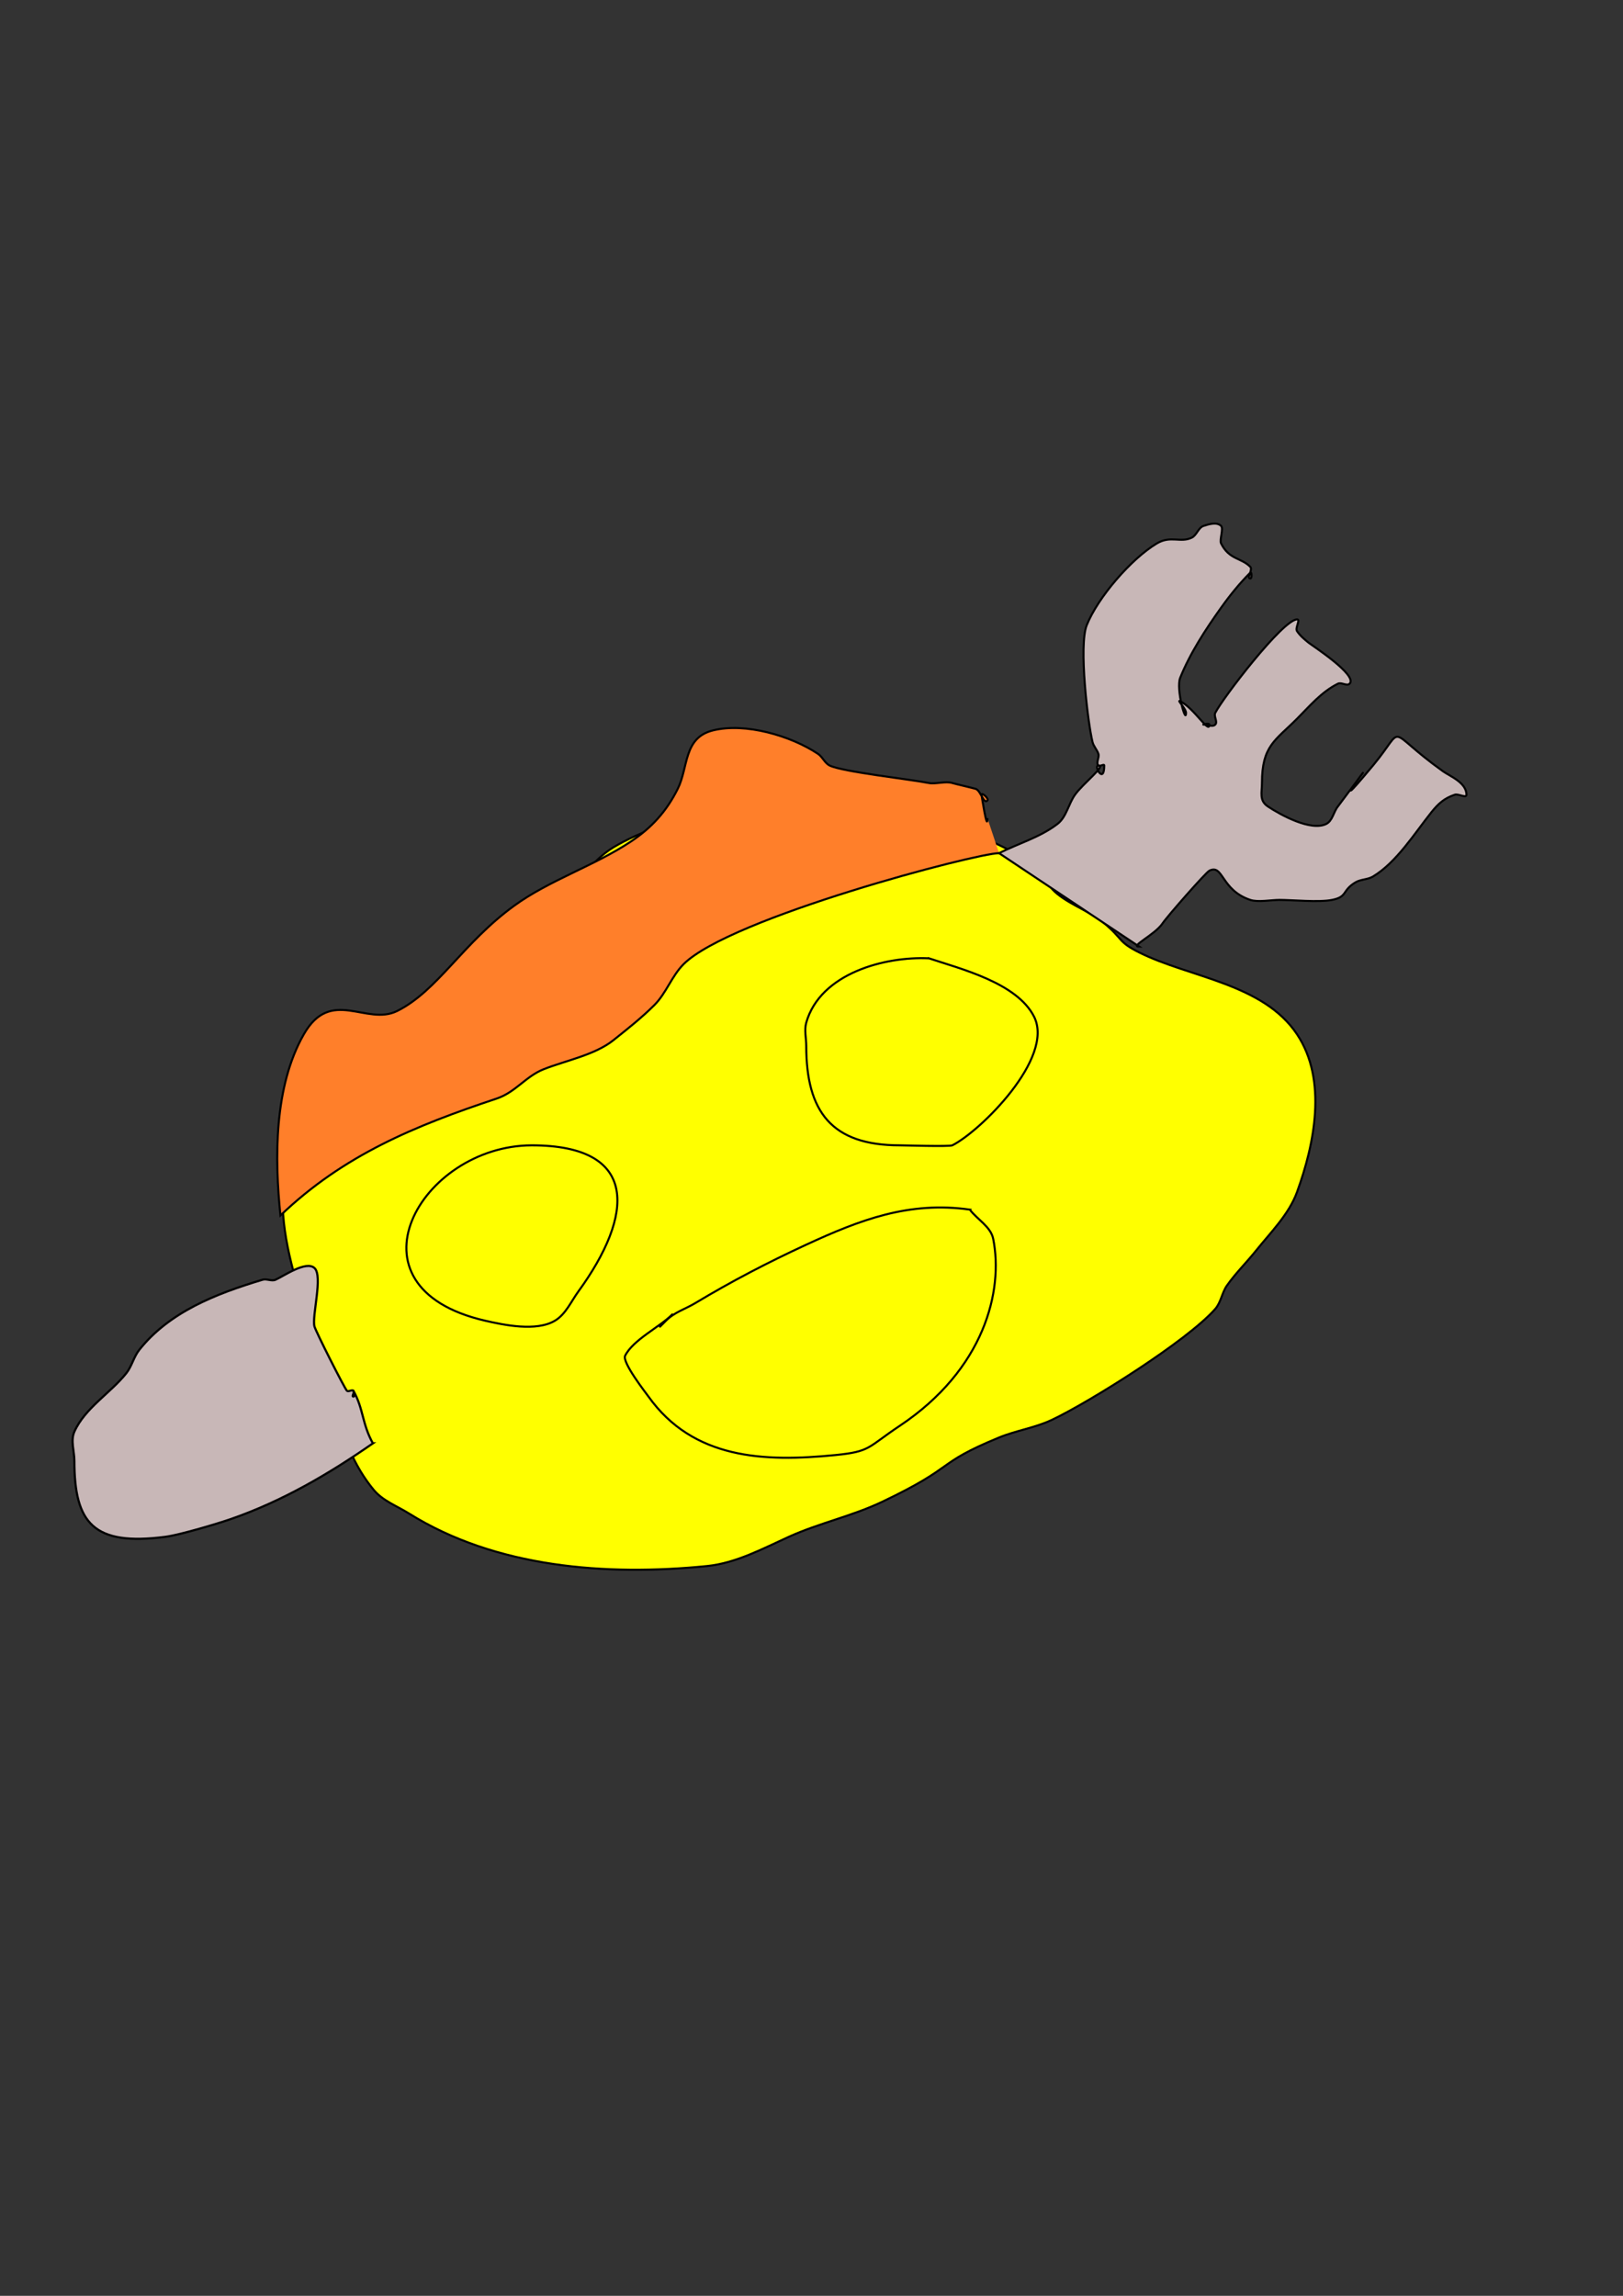 <?xml version="1.0" encoding="UTF-8" standalone="no"?>
<svg
   xmlns:dc="http://purl.org/dc/elements/1.1/"
   xmlns:cc="http://creativecommons.org/ns#"
   xmlns:rdf="http://www.w3.org/1999/02/22-rdf-syntax-ns#"
   xmlns:svg="http://www.w3.org/2000/svg"
   xmlns="http://www.w3.org/2000/svg"
   xmlns:sodipodi="http://sodipodi.sourceforge.net/DTD/sodipodi-0.dtd"
   xmlns:inkscape="http://www.inkscape.org/namespaces/inkscape"
   sodipodi:docname="sconehungus.svg"
   inkscape:version="1.0 (4035a4f, 2020-05-01)"
   id="svg8"
   version="1.1"
   viewBox="0 0 210 297"
   height="297mm"
   width="210mm">
  <rect x="0" y="0" width="210" height="297" fill="#333333" stroke="none"/>
  <defs
     id="defs2" />
  <sodipodi:namedview
     inkscape:window-maximized="0"
     inkscape:window-y="23"
     inkscape:window-x="49"
     inkscape:window-height="755"
     inkscape:window-width="1231"
     showgrid="false"
     inkscape:document-rotation="0"
     inkscape:current-layer="layer1"
     inkscape:document-units="mm"
     inkscape:cy="560"
     inkscape:cx="-98.571429"
     inkscape:zoom="0.35"
     inkscape:pageshadow="2"
     inkscape:pageopacity="0.0"
     borderopacity="1.0"
     bordercolor="#666666"
     pagecolor="#ffffff"
     id="base" />
  <g
     id="layer1"
     inkscape:groupmode="layer"
     inkscape:label="Layer 1">
    <g
       inkscape:export-ydpi="93.731987"
       inkscape:export-xdpi="93.731987"
       id="g52">
      <path
         style="fill:#ffff00;stroke:#000000;stroke-width:0.265px;stroke-linecap:butt;stroke-linejoin:miter;stroke-opacity:1"
         d="m 40.821,140.607 c -7.602,13.263 -3.553,21.742 0.756,35.53 1.8,5.759 2.844,11.879 6.804,16.631 1.163,1.396 2.995,2.061 4.536,3.024 11.231,7.02 25.518,8.107 38.554,6.804 3.737,-0.374 7.238,-2.259 10.583,-3.78 3.92,-1.782 8.208,-2.684 12.095,-4.536 9.817,-4.675 6.714,-4.855 15.119,-8.315 2.21,-0.91 4.641,-1.25 6.804,-2.268 4.788,-2.253 17.547,-10.227 21.167,-14.363 0.742,-0.848 0.866,-2.101 1.512,-3.024 1.129,-1.612 2.55,-2.999 3.78,-4.536 1.881,-2.352 4.245,-4.681 5.292,-7.56 2.243,-6.169 3.963,-14.466 0,-20.411 -4.391,-6.587 -13.933,-7.344 -20.411,-10.583 -2.815,-1.408 -2.028,-1.69 -4.536,-3.78 -1.867,-1.556 -4.15,-2.262 -6.048,-3.78 -1.872,-1.498 -1.386,-2.688 -3.024,-3.78 -3.255,-2.17 -5.665,-3.076 -9.071,-4.536 -1.67,-0.716 -2.875,-2.286 -4.536,-3.024 -5.725,-2.545 -11.937,-3.78 -18.143,-3.78 -1.032,0 -3.447,-0.363 -4.536,0 -2.437,0.812 -4.614,2.528 -6.804,3.78 -3.609,2.062 -7.807,3.172 -11.339,5.292 -2.963,1.778 -5.369,5.446 -6.804,8.315 -0.574,1.148 -11.405,10.306 -12.851,11.339 -3.478,2.484 -8.655,2.711 -12.095,5.292 -2.889,2.167 -3.953,3.909 -6.804,6.048 z"
         id="path12" />
      <path
         style="fill:#ff7f2a;stroke:#000000;stroke-width:0.265px;stroke-linecap:butt;stroke-linejoin:miter;stroke-opacity:1"
         d="m 129.268,110.369 c -2.913,0 -34.819,8.361 -40.821,14.363 -1.533,1.533 -2.247,3.759 -3.78,5.292 -1.643,1.643 -3.478,3.084 -5.292,4.536 -2.42,1.936 -6.243,2.648 -9.071,3.78 -2.286,0.914 -3.614,2.969 -6.048,3.78 -10.582,3.527 -19.781,7.292 -27.97,15.119 -0.756,-7.367 -0.848,-16.659 3.024,-23.435 3.52,-6.16 8.103,-1.028 12.095,-3.024 5.228,-2.614 8.457,-8.762 15.119,-13.607 4.544,-3.305 10.422,-5.184 15.119,-8.315 2.677,-1.785 4.577,-3.863 6.048,-6.804 1.395,-2.791 0.73,-6.608 4.536,-7.56 4.213,-1.053 10.119,0.699 13.607,3.024 0.593,0.395 0.874,1.193 1.512,1.512 1.635,0.817 10.436,1.785 12.851,2.268 0.84,0.168 2.18,-0.281 3.024,0 0.233,0.078 2.791,0.678 3.024,0.756 0.676,0.225 1.008,2.016 1.512,1.512 C 128.008,103.313 127,102.453 127,102.81 c 0,0.051 0.756,4.924 0.756,3.024"
         id="path14" />
      <path
         style="fill:none;stroke:#000000;stroke-width:0.265px;stroke-linecap:butt;stroke-linejoin:miter;stroke-opacity:1"
         d="m 68.792,148.167 c -14.371,0.042 -24.89,18.33 -6.048,22.679 2.427,0.56 6.645,1.456 9.071,0 1.384,-0.83 2.075,-2.475 3.024,-3.78 7.16,-9.845 7.985,-18.899 -6.048,-18.899 z"
         id="path16" />
      <path
         style="fill:none;stroke:#000000;stroke-width:0.265px;stroke-linecap:butt;stroke-linejoin:miter;stroke-opacity:1"
         d="m 120.196,123.976 c -5.643,-0.273 -14.044,1.906 -15.875,8.315 -0.277,0.969 0,2.016 0,3.024 0,8.492 3.279,12.851 12.095,12.851 0.413,0 6.437,0.183 6.804,0 3.596,-1.798 13.251,-11.295 10.583,-16.631 -2.197,-4.393 -9.539,-6.204 -13.607,-7.56 z"
         id="path18" />
      <path
         style="fill:none;stroke:#000000;stroke-width:0.265px;stroke-linecap:butt;stroke-linejoin:miter;stroke-opacity:1"
         d="m 125.488,156.482 c -7.848,-1.113 -14.187,1.314 -21.167,4.536 -5.016,2.315 -9.64,4.725 -14.363,7.56 -1.336,0.801 -2.663,1.151 -3.78,2.268 -0.252,0.252 -1.008,1.008 -0.756,0.756 0.504,-0.504 2.016,-2.016 1.512,-1.512 -1.579,1.579 -5.021,3.237 -6.048,5.292 -0.425,0.85 2.687,4.821 3.024,5.292 5.772,8.081 14.891,8.489 24.19,7.56 4.58,-0.458 4.099,-0.969 8.315,-3.78 10.942,-7.295 13.443,-17.451 12.095,-24.19 -0.316,-1.582 -2.056,-2.489 -3.024,-3.78 z"
         id="path24" />
      <g
         id="g42">
        <path
           id="path32"
           d="m 129.268,110.369 c 2.52,-1.26 5.326,-2.062 7.56,-3.78 1.165,-0.896 1.414,-2.584 2.268,-3.78 1.063,-1.489 4.066,-3.78 3.024,-3.78 -0.661,0 0.756,2.507 0.756,0 0,-0.252 -0.578,0.178 -0.756,0 -0.356,-0.356 0.159,-1.034 0,-1.512 -0.178,-0.535 -0.619,-0.965 -0.756,-1.512 -0.616,-2.465 -1.797,-12.517 -0.756,-15.119 1.438,-3.595 5.748,-8.59 9.071,-10.583 1.794,-1.076 3.087,-0.031 4.536,-0.756 0.637,-0.319 0.836,-1.287 1.512,-1.512 0.717,-0.239 1.733,-0.535 2.268,0 0.349,0.349 -0.228,1.811 0,2.268 1.057,2.115 2.579,1.823 3.78,3.024 0.356,0.356 -0.504,1.512 0,1.512 0.252,0 0.178,-0.934 0,-0.756 -1.357,1.357 -2.585,2.862 -3.78,4.536 -1.994,2.792 -4.021,5.895 -5.292,9.071 -0.569,1.423 0.756,6.068 0.756,4.536 0,-0.563 -1.26,-1.764 -0.756,-1.512 1.849,0.924 3.78,4.305 3.78,3.024 0,-0.252 -1.008,0 -0.756,0 0.504,0 1.156,0.356 1.512,0 0.356,-0.356 -0.225,-1.061 0,-1.512 0.957,-1.914 8.772,-12.095 10.583,-12.095 0.504,0 -0.28,1.093 0,1.512 0.395,0.593 0.955,1.067 1.512,1.512 0.451,0.361 6.385,4.198 5.292,5.292 -0.356,0.356 -1.061,-0.225 -1.512,0 -2.172,1.086 -3.705,2.95 -5.292,4.536 -2.839,2.839 -4.536,3.495 -4.536,8.315 0,1.223 -0.382,2.265 0.756,3.024 1.645,1.097 5.582,3.256 7.56,2.268 0.813,-0.406 0.944,-1.558 1.512,-2.268 8.493,-11.324 -3.361,4.185 4.536,-5.292 4.43,-5.316 1.287,-4.804 9.071,0.756 0.863,0.616 3.024,1.449 3.024,3.024 0,0.504 -1.034,-0.159 -1.512,0 -1.347,0.449 -2.129,1.149 -3.024,2.268 -2.17,2.712 -4.511,6.487 -7.56,8.315 -0.683,0.41 -1.585,0.346 -2.268,0.756 -1.782,1.069 -0.976,1.858 -3.024,2.268 -1.703,0.341 -5.174,0 -6.804,0 -1.077,0 -2.782,0.333 -3.78,0 -3.811,-1.27 -3.485,-4.683 -5.292,-3.78 -0.466,0.233 -5.456,5.916 -6.048,6.804 -1.001,1.501 -4.321,3.024 -3.024,3.024 z"
           style="fill:#c8b7b7;stroke:#000000;stroke-width:0.265px;stroke-linecap:butt;stroke-linejoin:miter;stroke-opacity:1" />
        <path
           id="path38"
           d="m 48.248,186.72 c -5.729,3.978 -11.703,7.483 -18.472,9.827 -1.381,0.478 -6.418,2.013 -8.397,2.268 -9.264,1.192 -11.755,-1.732 -11.755,-9.827 0,-1.26 -0.52,-2.61 0,-3.78 1.353,-3.045 4.696,-5.012 6.717,-7.56 0.728,-0.917 0.952,-2.107 1.679,-3.024 3.881,-4.892 9.884,-7.25 15.953,-9.071 0.531,-0.159 1.179,0.225 1.679,0 1.076,-0.484 3.943,-2.498 5.038,-1.512 1.122,1.01 -0.359,6.266 0,7.56 0.201,0.723 3.921,8.066 4.198,8.315 0.198,0.178 0.642,-0.178 0.84,0 0.198,0.178 -0.28,0.756 0,0.756 0.28,0 -0.125,-0.981 0,-0.756 1.335,2.403 1.099,4.246 2.519,6.804 z"
           style="fill:#c8b7b7;stroke:#000000;stroke-width:0.279px;stroke-linecap:butt;stroke-linejoin:miter;stroke-opacity:1" />
      </g>
    </g>
  </g>
</svg>
